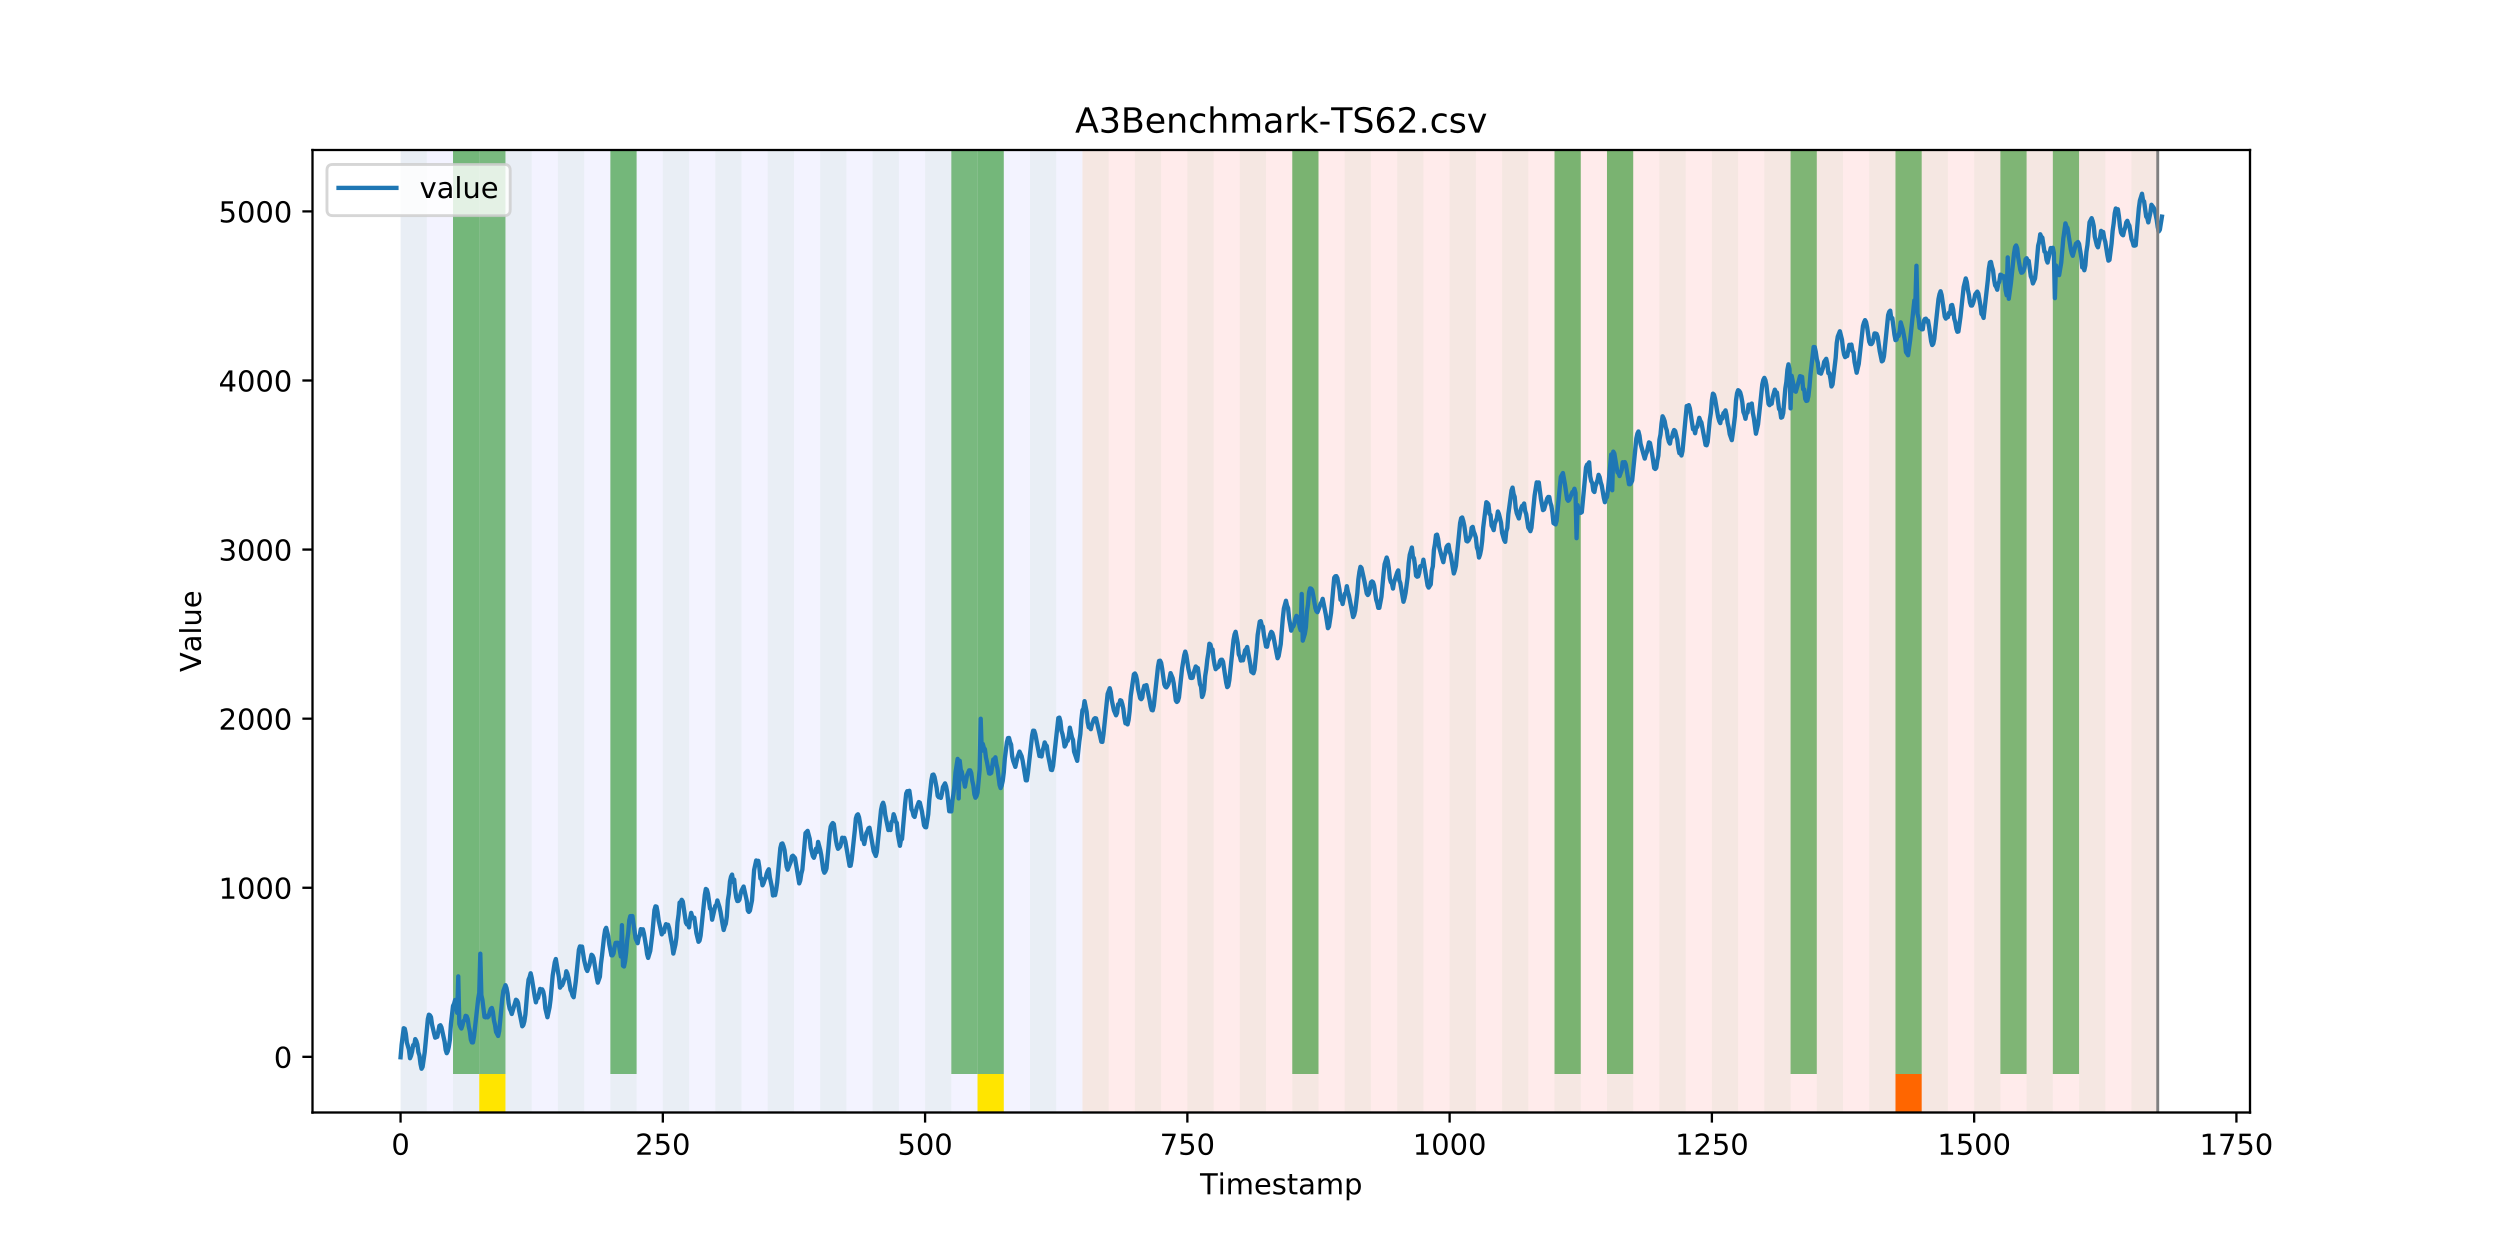 <?xml version="1.0" encoding="utf-8" standalone="no"?>
<!DOCTYPE svg PUBLIC "-//W3C//DTD SVG 1.1//EN"
  "http://www.w3.org/Graphics/SVG/1.1/DTD/svg11.dtd">
<!-- Created with matplotlib (https://matplotlib.org/) -->
<svg height="432pt" version="1.1" viewBox="0 0 864 432" width="864pt" xmlns="http://www.w3.org/2000/svg" xmlns:xlink="http://www.w3.org/1999/xlink">
 <defs>
  <style type="text/css">
*{stroke-linecap:butt;stroke-linejoin:round;}
  </style>
 </defs>
 <g id="figure_1">
  <g id="patch_1">
   <path d="M 0 432 
L 864 432 
L 864 0 
L 0 0 
z
" style="fill:#ffffff;"/>
  </g>
  <g id="axes_1">
   <g id="patch_2">
    <path d="M 108 384.48 
L 777.6 384.48 
L 777.6 51.84 
L 108 51.84 
z
" style="fill:#ffffff;"/>
   </g>
   <g id="patch_3">
    <path clip-path="url(#p629a6f43f8)" d="M 138.436 384.48 
L 138.436 51.84 
L 374.096 51.84 
L 374.096 384.48 
z
" style="fill:#0000ff;opacity:0.05;"/>
   </g>
   <g id="patch_4">
    <path clip-path="url(#p629a6f43f8)" d="M 374.096 384.48 
L 374.096 51.84 
L 745.713 51.84 
L 745.713 384.48 
z
" style="fill:#ff0000;opacity:0.08;"/>
   </g>
   <g id="patch_5">
    <path clip-path="url(#p629a6f43f8)" d="M 138.436 384.48 
L 138.436 51.84 
L 147.5 51.84 
L 147.5 384.48 
z
" style="fill:#008000;opacity:0.04;"/>
   </g>
   <g id="patch_6">
    <path clip-path="url(#p629a6f43f8)" d="M 156.564 384.48 
L 156.564 51.84 
L 165.628 51.84 
L 165.628 384.48 
z
" style="fill:#008000;opacity:0.04;"/>
   </g>
   <g id="patch_7">
    <path clip-path="url(#p629a6f43f8)" d="M 156.564 371.174 
L 156.564 51.84 
L 165.628 51.84 
L 165.628 371.174 
z
" style="fill:#008000;opacity:0.5;"/>
   </g>
   <g id="patch_8">
    <path clip-path="url(#p629a6f43f8)" d="M 165.628 371.174 
L 165.628 51.84 
L 174.692 51.84 
L 174.692 371.174 
z
" style="fill:#008000;opacity:0.5;"/>
   </g>
   <g id="patch_9">
    <path clip-path="url(#p629a6f43f8)" d="M 165.628 384.48 
L 165.628 371.174 
L 174.692 371.174 
L 174.692 384.48 
z
" style="fill:#ffe500;"/>
   </g>
   <g id="patch_10">
    <path clip-path="url(#p629a6f43f8)" d="M 174.692 384.48 
L 174.692 51.84 
L 183.756 51.84 
L 183.756 384.48 
z
" style="fill:#008000;opacity:0.04;"/>
   </g>
   <g id="patch_11">
    <path clip-path="url(#p629a6f43f8)" d="M 192.819 384.48 
L 192.819 51.84 
L 201.883 51.84 
L 201.883 384.48 
z
" style="fill:#008000;opacity:0.04;"/>
   </g>
   <g id="patch_12">
    <path clip-path="url(#p629a6f43f8)" d="M 210.947 384.48 
L 210.947 51.84 
L 220.011 51.84 
L 220.011 384.48 
z
" style="fill:#008000;opacity:0.04;"/>
   </g>
   <g id="patch_13">
    <path clip-path="url(#p629a6f43f8)" d="M 210.947 371.174 
L 210.947 51.84 
L 220.011 51.84 
L 220.011 371.174 
z
" style="fill:#008000;opacity:0.5;"/>
   </g>
   <g id="patch_14">
    <path clip-path="url(#p629a6f43f8)" d="M 229.075 384.48 
L 229.075 51.84 
L 238.139 51.84 
L 238.139 384.48 
z
" style="fill:#008000;opacity:0.04;"/>
   </g>
   <g id="patch_15">
    <path clip-path="url(#p629a6f43f8)" d="M 247.202 384.48 
L 247.202 51.84 
L 256.266 51.84 
L 256.266 384.48 
z
" style="fill:#008000;opacity:0.04;"/>
   </g>
   <g id="patch_16">
    <path clip-path="url(#p629a6f43f8)" d="M 265.33 384.48 
L 265.33 51.84 
L 274.394 51.84 
L 274.394 384.48 
z
" style="fill:#008000;opacity:0.04;"/>
   </g>
   <g id="patch_17">
    <path clip-path="url(#p629a6f43f8)" d="M 283.458 384.48 
L 283.458 51.84 
L 292.522 51.84 
L 292.522 384.48 
z
" style="fill:#008000;opacity:0.04;"/>
   </g>
   <g id="patch_18">
    <path clip-path="url(#p629a6f43f8)" d="M 301.585 384.48 
L 301.585 51.84 
L 310.649 51.84 
L 310.649 384.48 
z
" style="fill:#008000;opacity:0.04;"/>
   </g>
   <g id="patch_19">
    <path clip-path="url(#p629a6f43f8)" d="M 319.713 384.48 
L 319.713 51.84 
L 328.777 51.84 
L 328.777 384.48 
z
" style="fill:#008000;opacity:0.04;"/>
   </g>
   <g id="patch_20">
    <path clip-path="url(#p629a6f43f8)" d="M 328.777 371.174 
L 328.777 51.84 
L 337.841 51.84 
L 337.841 371.174 
z
" style="fill:#008000;opacity:0.5;"/>
   </g>
   <g id="patch_21">
    <path clip-path="url(#p629a6f43f8)" d="M 337.841 384.48 
L 337.841 51.84 
L 346.905 51.84 
L 346.905 384.48 
z
" style="fill:#008000;opacity:0.04;"/>
   </g>
   <g id="patch_22">
    <path clip-path="url(#p629a6f43f8)" d="M 337.841 371.174 
L 337.841 51.84 
L 346.905 51.84 
L 346.905 371.174 
z
" style="fill:#008000;opacity:0.5;"/>
   </g>
   <g id="patch_23">
    <path clip-path="url(#p629a6f43f8)" d="M 337.841 384.48 
L 337.841 371.174 
L 346.905 371.174 
L 346.905 384.48 
z
" style="fill:#ffe500;"/>
   </g>
   <g id="patch_24">
    <path clip-path="url(#p629a6f43f8)" d="M 355.968 384.48 
L 355.968 51.84 
L 365.032 51.84 
L 365.032 384.48 
z
" style="fill:#008000;opacity:0.04;"/>
   </g>
   <g id="patch_25">
    <path clip-path="url(#p629a6f43f8)" d="M 374.096 384.48 
L 374.096 51.84 
L 383.16 51.84 
L 383.16 384.48 
z
" style="fill:#008000;opacity:0.04;"/>
   </g>
   <g id="patch_26">
    <path clip-path="url(#p629a6f43f8)" d="M 392.224 384.48 
L 392.224 51.84 
L 401.288 51.84 
L 401.288 384.48 
z
" style="fill:#008000;opacity:0.04;"/>
   </g>
   <g id="patch_27">
    <path clip-path="url(#p629a6f43f8)" d="M 410.351 384.48 
L 410.351 51.84 
L 419.415 51.84 
L 419.415 384.48 
z
" style="fill:#008000;opacity:0.04;"/>
   </g>
   <g id="patch_28">
    <path clip-path="url(#p629a6f43f8)" d="M 655.075 384.48 
L 655.075 371.174 
L 664.139 371.174 
L 664.139 384.48 
z
" style="fill:#ff6600;"/>
   </g>
   <g id="patch_29">
    <path clip-path="url(#p629a6f43f8)" d="M 428.479 384.48 
L 428.479 51.84 
L 437.543 51.84 
L 437.543 384.48 
z
" style="fill:#008000;opacity:0.04;"/>
   </g>
   <g id="patch_30">
    <path clip-path="url(#p629a6f43f8)" d="M 446.607 384.48 
L 446.607 51.84 
L 455.671 51.84 
L 455.671 384.48 
z
" style="fill:#008000;opacity:0.04;"/>
   </g>
   <g id="patch_31">
    <path clip-path="url(#p629a6f43f8)" d="M 446.607 371.174 
L 446.607 51.84 
L 455.671 51.84 
L 455.671 371.174 
z
" style="fill:#008000;opacity:0.5;"/>
   </g>
   <g id="patch_32">
    <path clip-path="url(#p629a6f43f8)" d="M 464.734 384.48 
L 464.734 51.84 
L 473.798 51.84 
L 473.798 384.48 
z
" style="fill:#008000;opacity:0.04;"/>
   </g>
   <g id="patch_33">
    <path clip-path="url(#p629a6f43f8)" d="M 482.862 384.48 
L 482.862 51.84 
L 491.926 51.84 
L 491.926 384.48 
z
" style="fill:#008000;opacity:0.04;"/>
   </g>
   <g id="patch_34">
    <path clip-path="url(#p629a6f43f8)" d="M 500.99 384.48 
L 500.99 51.84 
L 510.054 51.84 
L 510.054 384.48 
z
" style="fill:#008000;opacity:0.04;"/>
   </g>
   <g id="patch_35">
    <path clip-path="url(#p629a6f43f8)" d="M 519.118 384.48 
L 519.118 51.84 
L 528.181 51.84 
L 528.181 384.48 
z
" style="fill:#008000;opacity:0.04;"/>
   </g>
   <g id="patch_36">
    <path clip-path="url(#p629a6f43f8)" d="M 537.245 384.48 
L 537.245 51.84 
L 546.309 51.84 
L 546.309 384.48 
z
" style="fill:#008000;opacity:0.04;"/>
   </g>
   <g id="patch_37">
    <path clip-path="url(#p629a6f43f8)" d="M 537.245 371.174 
L 537.245 51.84 
L 546.309 51.84 
L 546.309 371.174 
z
" style="fill:#008000;opacity:0.5;"/>
   </g>
   <g id="patch_38">
    <path clip-path="url(#p629a6f43f8)" d="M 555.373 384.48 
L 555.373 51.84 
L 564.437 51.84 
L 564.437 384.48 
z
" style="fill:#008000;opacity:0.04;"/>
   </g>
   <g id="patch_39">
    <path clip-path="url(#p629a6f43f8)" d="M 555.373 371.174 
L 555.373 51.84 
L 564.437 51.84 
L 564.437 371.174 
z
" style="fill:#008000;opacity:0.5;"/>
   </g>
   <g id="patch_40">
    <path clip-path="url(#p629a6f43f8)" d="M 573.501 384.48 
L 573.501 51.84 
L 582.564 51.84 
L 582.564 384.48 
z
" style="fill:#008000;opacity:0.04;"/>
   </g>
   <g id="patch_41">
    <path clip-path="url(#p629a6f43f8)" d="M 591.628 384.48 
L 591.628 51.84 
L 600.692 51.84 
L 600.692 384.48 
z
" style="fill:#008000;opacity:0.04;"/>
   </g>
   <g id="patch_42">
    <path clip-path="url(#p629a6f43f8)" d="M 609.756 384.48 
L 609.756 51.84 
L 618.82 51.84 
L 618.82 384.48 
z
" style="fill:#008000;opacity:0.04;"/>
   </g>
   <g id="patch_43">
    <path clip-path="url(#p629a6f43f8)" d="M 618.82 371.174 
L 618.82 51.84 
L 627.884 51.84 
L 627.884 371.174 
z
" style="fill:#008000;opacity:0.5;"/>
   </g>
   <g id="patch_44">
    <path clip-path="url(#p629a6f43f8)" d="M 627.884 384.48 
L 627.884 51.84 
L 636.947 51.84 
L 636.947 384.48 
z
" style="fill:#008000;opacity:0.04;"/>
   </g>
   <g id="patch_45">
    <path clip-path="url(#p629a6f43f8)" d="M 646.011 384.48 
L 646.011 51.84 
L 655.075 51.84 
L 655.075 384.48 
z
" style="fill:#008000;opacity:0.04;"/>
   </g>
   <g id="patch_46">
    <path clip-path="url(#p629a6f43f8)" d="M 655.075 371.174 
L 655.075 51.84 
L 664.139 51.84 
L 664.139 371.174 
z
" style="fill:#008000;opacity:0.5;"/>
   </g>
   <g id="patch_47">
    <path clip-path="url(#p629a6f43f8)" d="M 664.139 384.48 
L 664.139 51.84 
L 673.203 51.84 
L 673.203 384.48 
z
" style="fill:#008000;opacity:0.04;"/>
   </g>
   <g id="patch_48">
    <path clip-path="url(#p629a6f43f8)" d="M 682.267 384.48 
L 682.267 51.84 
L 691.33 51.84 
L 691.33 384.48 
z
" style="fill:#008000;opacity:0.04;"/>
   </g>
   <g id="patch_49">
    <path clip-path="url(#p629a6f43f8)" d="M 691.33 371.174 
L 691.33 51.84 
L 700.394 51.84 
L 700.394 371.174 
z
" style="fill:#008000;opacity:0.5;"/>
   </g>
   <g id="patch_50">
    <path clip-path="url(#p629a6f43f8)" d="M 700.394 384.48 
L 700.394 51.84 
L 709.458 51.84 
L 709.458 384.48 
z
" style="fill:#008000;opacity:0.04;"/>
   </g>
   <g id="patch_51">
    <path clip-path="url(#p629a6f43f8)" d="M 709.458 371.174 
L 709.458 51.84 
L 718.522 51.84 
L 718.522 371.174 
z
" style="fill:#008000;opacity:0.5;"/>
   </g>
   <g id="patch_52">
    <path clip-path="url(#p629a6f43f8)" d="M 718.522 384.48 
L 718.522 51.84 
L 727.586 51.84 
L 727.586 384.48 
z
" style="fill:#008000;opacity:0.04;"/>
   </g>
   <g id="patch_53">
    <path clip-path="url(#p629a6f43f8)" d="M 736.65 384.48 
L 736.65 51.84 
L 745.713 51.84 
L 745.713 384.48 
z
" style="fill:#008000;opacity:0.04;"/>
   </g>
   <g id="matplotlib.axis_1">
    <g id="xtick_1">
     <g id="line2d_1">
      <defs>
       <path d="M 0 0 
L 0 3.5 
" id="m4ee269b6b0" style="stroke:#000000;stroke-width:0.8;"/>
      </defs>
      <g>
       <use style="stroke:#000000;stroke-width:0.8;" x="138.436" xlink:href="#m4ee269b6b0" y="384.48"/>
      </g>
     </g>
     <g id="text_1">
      <!-- 0 -->
      <defs>
       <path d="M 31.781 66.406 
Q 24.172 66.406 20.328 58.906 
Q 16.5 51.422 16.5 36.375 
Q 16.5 21.391 20.328 13.891 
Q 24.172 6.391 31.781 6.391 
Q 39.453 6.391 43.281 13.891 
Q 47.125 21.391 47.125 36.375 
Q 47.125 51.422 43.281 58.906 
Q 39.453 66.406 31.781 66.406 
z
M 31.781 74.219 
Q 44.047 74.219 50.516 64.516 
Q 56.984 54.828 56.984 36.375 
Q 56.984 17.969 50.516 8.266 
Q 44.047 -1.422 31.781 -1.422 
Q 19.531 -1.422 13.062 8.266 
Q 6.594 17.969 6.594 36.375 
Q 6.594 54.828 13.062 64.516 
Q 19.531 74.219 31.781 74.219 
z
" id="DejaVuSans-48"/>
      </defs>
      <g transform="translate(135.255 399.078)scale(0.1 -0.1)">
       <use xlink:href="#DejaVuSans-48"/>
      </g>
     </g>
    </g>
    <g id="xtick_2">
     <g id="line2d_2">
      <g>
       <use style="stroke:#000000;stroke-width:0.8;" x="229.075" xlink:href="#m4ee269b6b0" y="384.48"/>
      </g>
     </g>
     <g id="text_2">
      <!-- 250 -->
      <defs>
       <path d="M 19.188 8.297 
L 53.609 8.297 
L 53.609 0 
L 7.328 0 
L 7.328 8.297 
Q 12.938 14.109 22.625 23.891 
Q 32.328 33.688 34.812 36.531 
Q 39.547 41.844 41.422 45.531 
Q 43.312 49.219 43.312 52.781 
Q 43.312 58.594 39.234 62.25 
Q 35.156 65.922 28.609 65.922 
Q 23.969 65.922 18.812 64.312 
Q 13.672 62.703 7.812 59.422 
L 7.812 69.391 
Q 13.766 71.781 18.938 73 
Q 24.125 74.219 28.422 74.219 
Q 39.75 74.219 46.484 68.547 
Q 53.219 62.891 53.219 53.422 
Q 53.219 48.922 51.531 44.891 
Q 49.859 40.875 45.406 35.406 
Q 44.188 33.984 37.641 27.219 
Q 31.109 20.453 19.188 8.297 
z
" id="DejaVuSans-50"/>
       <path d="M 10.797 72.906 
L 49.516 72.906 
L 49.516 64.594 
L 19.828 64.594 
L 19.828 46.734 
Q 21.969 47.469 24.109 47.828 
Q 26.266 48.188 28.422 48.188 
Q 40.625 48.188 47.75 41.5 
Q 54.891 34.812 54.891 23.391 
Q 54.891 11.625 47.562 5.094 
Q 40.234 -1.422 26.906 -1.422 
Q 22.312 -1.422 17.547 -0.641 
Q 12.797 0.141 7.719 1.703 
L 7.719 11.625 
Q 12.109 9.234 16.797 8.062 
Q 21.484 6.891 26.703 6.891 
Q 35.156 6.891 40.078 11.328 
Q 45.016 15.766 45.016 23.391 
Q 45.016 31 40.078 35.438 
Q 35.156 39.891 26.703 39.891 
Q 22.75 39.891 18.812 39.016 
Q 14.891 38.141 10.797 36.281 
z
" id="DejaVuSans-53"/>
      </defs>
      <g transform="translate(219.531 399.078)scale(0.1 -0.1)">
       <use xlink:href="#DejaVuSans-50"/>
       <use x="63.623" xlink:href="#DejaVuSans-53"/>
       <use x="127.246" xlink:href="#DejaVuSans-48"/>
      </g>
     </g>
    </g>
    <g id="xtick_3">
     <g id="line2d_3">
      <g>
       <use style="stroke:#000000;stroke-width:0.8;" x="319.713" xlink:href="#m4ee269b6b0" y="384.48"/>
      </g>
     </g>
     <g id="text_3">
      <!-- 500 -->
      <g transform="translate(310.169 399.078)scale(0.1 -0.1)">
       <use xlink:href="#DejaVuSans-53"/>
       <use x="63.623" xlink:href="#DejaVuSans-48"/>
       <use x="127.246" xlink:href="#DejaVuSans-48"/>
      </g>
     </g>
    </g>
    <g id="xtick_4">
     <g id="line2d_4">
      <g>
       <use style="stroke:#000000;stroke-width:0.8;" x="410.351" xlink:href="#m4ee269b6b0" y="384.48"/>
      </g>
     </g>
     <g id="text_4">
      <!-- 750 -->
      <defs>
       <path d="M 8.203 72.906 
L 55.078 72.906 
L 55.078 68.703 
L 28.609 0 
L 18.312 0 
L 43.219 64.594 
L 8.203 64.594 
z
" id="DejaVuSans-55"/>
      </defs>
      <g transform="translate(400.808 399.078)scale(0.1 -0.1)">
       <use xlink:href="#DejaVuSans-55"/>
       <use x="63.623" xlink:href="#DejaVuSans-53"/>
       <use x="127.246" xlink:href="#DejaVuSans-48"/>
      </g>
     </g>
    </g>
    <g id="xtick_5">
     <g id="line2d_5">
      <g>
       <use style="stroke:#000000;stroke-width:0.8;" x="500.99" xlink:href="#m4ee269b6b0" y="384.48"/>
      </g>
     </g>
     <g id="text_5">
      <!-- 1000 -->
      <defs>
       <path d="M 12.406 8.297 
L 28.516 8.297 
L 28.516 63.922 
L 10.984 60.406 
L 10.984 69.391 
L 28.422 72.906 
L 38.281 72.906 
L 38.281 8.297 
L 54.391 8.297 
L 54.391 0 
L 12.406 0 
z
" id="DejaVuSans-49"/>
      </defs>
      <g transform="translate(488.265 399.078)scale(0.1 -0.1)">
       <use xlink:href="#DejaVuSans-49"/>
       <use x="63.623" xlink:href="#DejaVuSans-48"/>
       <use x="127.246" xlink:href="#DejaVuSans-48"/>
       <use x="190.869" xlink:href="#DejaVuSans-48"/>
      </g>
     </g>
    </g>
    <g id="xtick_6">
     <g id="line2d_6">
      <g>
       <use style="stroke:#000000;stroke-width:0.8;" x="591.628" xlink:href="#m4ee269b6b0" y="384.48"/>
      </g>
     </g>
     <g id="text_6">
      <!-- 1250 -->
      <g transform="translate(578.903 399.078)scale(0.1 -0.1)">
       <use xlink:href="#DejaVuSans-49"/>
       <use x="63.623" xlink:href="#DejaVuSans-50"/>
       <use x="127.246" xlink:href="#DejaVuSans-53"/>
       <use x="190.869" xlink:href="#DejaVuSans-48"/>
      </g>
     </g>
    </g>
    <g id="xtick_7">
     <g id="line2d_7">
      <g>
       <use style="stroke:#000000;stroke-width:0.8;" x="682.267" xlink:href="#m4ee269b6b0" y="384.48"/>
      </g>
     </g>
     <g id="text_7">
      <!-- 1500 -->
      <g transform="translate(669.542 399.078)scale(0.1 -0.1)">
       <use xlink:href="#DejaVuSans-49"/>
       <use x="63.623" xlink:href="#DejaVuSans-53"/>
       <use x="127.246" xlink:href="#DejaVuSans-48"/>
       <use x="190.869" xlink:href="#DejaVuSans-48"/>
      </g>
     </g>
    </g>
    <g id="xtick_8">
     <g id="line2d_8">
      <g>
       <use style="stroke:#000000;stroke-width:0.8;" x="772.905" xlink:href="#m4ee269b6b0" y="384.48"/>
      </g>
     </g>
     <g id="text_8">
      <!-- 1750 -->
      <g transform="translate(760.18 399.078)scale(0.1 -0.1)">
       <use xlink:href="#DejaVuSans-49"/>
       <use x="63.623" xlink:href="#DejaVuSans-55"/>
       <use x="127.246" xlink:href="#DejaVuSans-53"/>
       <use x="190.869" xlink:href="#DejaVuSans-48"/>
      </g>
     </g>
    </g>
    <g id="text_9">
     <!-- Timestamp -->
     <defs>
      <path d="M -0.297 72.906 
L 61.375 72.906 
L 61.375 64.594 
L 35.5 64.594 
L 35.5 0 
L 25.594 0 
L 25.594 64.594 
L -0.297 64.594 
z
" id="DejaVuSans-84"/>
      <path d="M 9.422 54.688 
L 18.406 54.688 
L 18.406 0 
L 9.422 0 
z
M 9.422 75.984 
L 18.406 75.984 
L 18.406 64.594 
L 9.422 64.594 
z
" id="DejaVuSans-105"/>
      <path d="M 52 44.188 
Q 55.375 50.25 60.062 53.125 
Q 64.75 56 71.094 56 
Q 79.641 56 84.281 50.016 
Q 88.922 44.047 88.922 33.016 
L 88.922 0 
L 79.891 0 
L 79.891 32.719 
Q 79.891 40.578 77.094 44.375 
Q 74.312 48.188 68.609 48.188 
Q 61.625 48.188 57.562 43.547 
Q 53.516 38.922 53.516 30.906 
L 53.516 0 
L 44.484 0 
L 44.484 32.719 
Q 44.484 40.625 41.703 44.406 
Q 38.922 48.188 33.109 48.188 
Q 26.219 48.188 22.156 43.531 
Q 18.109 38.875 18.109 30.906 
L 18.109 0 
L 9.078 0 
L 9.078 54.688 
L 18.109 54.688 
L 18.109 46.188 
Q 21.188 51.219 25.484 53.609 
Q 29.781 56 35.688 56 
Q 41.656 56 45.828 52.969 
Q 50 49.953 52 44.188 
z
" id="DejaVuSans-109"/>
      <path d="M 56.203 29.594 
L 56.203 25.203 
L 14.891 25.203 
Q 15.484 15.922 20.484 11.062 
Q 25.484 6.203 34.422 6.203 
Q 39.594 6.203 44.453 7.469 
Q 49.312 8.734 54.109 11.281 
L 54.109 2.781 
Q 49.266 0.734 44.188 -0.344 
Q 39.109 -1.422 33.891 -1.422 
Q 20.797 -1.422 13.156 6.188 
Q 5.516 13.812 5.516 26.812 
Q 5.516 40.234 12.766 48.109 
Q 20.016 56 32.328 56 
Q 43.359 56 49.781 48.891 
Q 56.203 41.797 56.203 29.594 
z
M 47.219 32.234 
Q 47.125 39.594 43.094 43.984 
Q 39.062 48.391 32.422 48.391 
Q 24.906 48.391 20.391 44.141 
Q 15.875 39.891 15.188 32.172 
z
" id="DejaVuSans-101"/>
      <path d="M 44.281 53.078 
L 44.281 44.578 
Q 40.484 46.531 36.375 47.5 
Q 32.281 48.484 27.875 48.484 
Q 21.188 48.484 17.844 46.438 
Q 14.5 44.391 14.5 40.281 
Q 14.5 37.156 16.891 35.375 
Q 19.281 33.594 26.516 31.984 
L 29.594 31.297 
Q 39.156 29.25 43.188 25.516 
Q 47.219 21.781 47.219 15.094 
Q 47.219 7.469 41.188 3.016 
Q 35.156 -1.422 24.609 -1.422 
Q 20.219 -1.422 15.453 -0.562 
Q 10.688 0.297 5.422 2 
L 5.422 11.281 
Q 10.406 8.688 15.234 7.391 
Q 20.062 6.109 24.812 6.109 
Q 31.156 6.109 34.562 8.281 
Q 37.984 10.453 37.984 14.406 
Q 37.984 18.062 35.516 20.016 
Q 33.062 21.969 24.703 23.781 
L 21.578 24.516 
Q 13.234 26.266 9.516 29.906 
Q 5.812 33.547 5.812 39.891 
Q 5.812 47.609 11.281 51.797 
Q 16.75 56 26.812 56 
Q 31.781 56 36.172 55.266 
Q 40.578 54.547 44.281 53.078 
z
" id="DejaVuSans-115"/>
      <path d="M 18.312 70.219 
L 18.312 54.688 
L 36.812 54.688 
L 36.812 47.703 
L 18.312 47.703 
L 18.312 18.016 
Q 18.312 11.328 20.141 9.422 
Q 21.969 7.516 27.594 7.516 
L 36.812 7.516 
L 36.812 0 
L 27.594 0 
Q 17.188 0 13.234 3.875 
Q 9.281 7.766 9.281 18.016 
L 9.281 47.703 
L 2.688 47.703 
L 2.688 54.688 
L 9.281 54.688 
L 9.281 70.219 
z
" id="DejaVuSans-116"/>
      <path d="M 34.281 27.484 
Q 23.391 27.484 19.188 25 
Q 14.984 22.516 14.984 16.5 
Q 14.984 11.719 18.141 8.906 
Q 21.297 6.109 26.703 6.109 
Q 34.188 6.109 38.703 11.406 
Q 43.219 16.703 43.219 25.484 
L 43.219 27.484 
z
M 52.203 31.203 
L 52.203 0 
L 43.219 0 
L 43.219 8.297 
Q 40.141 3.328 35.547 0.953 
Q 30.953 -1.422 24.312 -1.422 
Q 15.922 -1.422 10.953 3.297 
Q 6 8.016 6 15.922 
Q 6 25.141 12.172 29.828 
Q 18.359 34.516 30.609 34.516 
L 43.219 34.516 
L 43.219 35.406 
Q 43.219 41.609 39.141 45 
Q 35.062 48.391 27.688 48.391 
Q 23 48.391 18.547 47.266 
Q 14.109 46.141 10.016 43.891 
L 10.016 52.203 
Q 14.938 54.109 19.578 55.047 
Q 24.219 56 28.609 56 
Q 40.484 56 46.344 49.844 
Q 52.203 43.703 52.203 31.203 
z
" id="DejaVuSans-97"/>
      <path d="M 18.109 8.203 
L 18.109 -20.797 
L 9.078 -20.797 
L 9.078 54.688 
L 18.109 54.688 
L 18.109 46.391 
Q 20.953 51.266 25.266 53.625 
Q 29.594 56 35.594 56 
Q 45.562 56 51.781 48.094 
Q 58.016 40.188 58.016 27.297 
Q 58.016 14.406 51.781 6.484 
Q 45.562 -1.422 35.594 -1.422 
Q 29.594 -1.422 25.266 0.953 
Q 20.953 3.328 18.109 8.203 
z
M 48.688 27.297 
Q 48.688 37.203 44.609 42.844 
Q 40.531 48.484 33.406 48.484 
Q 26.266 48.484 22.188 42.844 
Q 18.109 37.203 18.109 27.297 
Q 18.109 17.391 22.188 11.75 
Q 26.266 6.109 33.406 6.109 
Q 40.531 6.109 44.609 11.75 
Q 48.688 17.391 48.688 27.297 
z
" id="DejaVuSans-112"/>
     </defs>
     <g transform="translate(414.739 412.757)scale(0.1 -0.1)">
      <use xlink:href="#DejaVuSans-84"/>
      <use x="61.037" xlink:href="#DejaVuSans-105"/>
      <use x="88.82" xlink:href="#DejaVuSans-109"/>
      <use x="186.232" xlink:href="#DejaVuSans-101"/>
      <use x="247.756" xlink:href="#DejaVuSans-115"/>
      <use x="299.855" xlink:href="#DejaVuSans-116"/>
      <use x="339.064" xlink:href="#DejaVuSans-97"/>
      <use x="400.344" xlink:href="#DejaVuSans-109"/>
      <use x="497.756" xlink:href="#DejaVuSans-112"/>
     </g>
    </g>
   </g>
   <g id="matplotlib.axis_2">
    <g id="ytick_1">
     <g id="line2d_9">
      <defs>
       <path d="M 0 0 
L -3.5 0 
" id="m7d0c812f92" style="stroke:#000000;stroke-width:0.8;"/>
      </defs>
      <g>
       <use style="stroke:#000000;stroke-width:0.8;" x="108" xlink:href="#m7d0c812f92" y="365.242"/>
      </g>
     </g>
     <g id="text_10">
      <!-- 0 -->
      <g transform="translate(94.638 369.042)scale(0.1 -0.1)">
       <use xlink:href="#DejaVuSans-48"/>
      </g>
     </g>
    </g>
    <g id="ytick_2">
     <g id="line2d_10">
      <g>
       <use style="stroke:#000000;stroke-width:0.8;" x="108" xlink:href="#m7d0c812f92" y="306.806"/>
      </g>
     </g>
     <g id="text_11">
      <!-- 1000 -->
      <g transform="translate(75.55 310.605)scale(0.1 -0.1)">
       <use xlink:href="#DejaVuSans-49"/>
       <use x="63.623" xlink:href="#DejaVuSans-48"/>
       <use x="127.246" xlink:href="#DejaVuSans-48"/>
       <use x="190.869" xlink:href="#DejaVuSans-48"/>
      </g>
     </g>
    </g>
    <g id="ytick_3">
     <g id="line2d_11">
      <g>
       <use style="stroke:#000000;stroke-width:0.8;" x="108" xlink:href="#m7d0c812f92" y="248.369"/>
      </g>
     </g>
     <g id="text_12">
      <!-- 2000 -->
      <g transform="translate(75.55 252.168)scale(0.1 -0.1)">
       <use xlink:href="#DejaVuSans-50"/>
       <use x="63.623" xlink:href="#DejaVuSans-48"/>
       <use x="127.246" xlink:href="#DejaVuSans-48"/>
       <use x="190.869" xlink:href="#DejaVuSans-48"/>
      </g>
     </g>
    </g>
    <g id="ytick_4">
     <g id="line2d_12">
      <g>
       <use style="stroke:#000000;stroke-width:0.8;" x="108" xlink:href="#m7d0c812f92" y="189.932"/>
      </g>
     </g>
     <g id="text_13">
      <!-- 3000 -->
      <defs>
       <path d="M 40.578 39.312 
Q 47.656 37.797 51.625 33 
Q 55.609 28.219 55.609 21.188 
Q 55.609 10.406 48.188 4.484 
Q 40.766 -1.422 27.094 -1.422 
Q 22.516 -1.422 17.656 -0.516 
Q 12.797 0.391 7.625 2.203 
L 7.625 11.719 
Q 11.719 9.328 16.594 8.109 
Q 21.484 6.891 26.812 6.891 
Q 36.078 6.891 40.938 10.547 
Q 45.797 14.203 45.797 21.188 
Q 45.797 27.641 41.281 31.266 
Q 36.766 34.906 28.719 34.906 
L 20.219 34.906 
L 20.219 43.016 
L 29.109 43.016 
Q 36.375 43.016 40.234 45.922 
Q 44.094 48.828 44.094 54.297 
Q 44.094 59.906 40.109 62.906 
Q 36.141 65.922 28.719 65.922 
Q 24.656 65.922 20.016 65.031 
Q 15.375 64.156 9.812 62.312 
L 9.812 71.094 
Q 15.438 72.656 20.344 73.438 
Q 25.25 74.219 29.594 74.219 
Q 40.828 74.219 47.359 69.109 
Q 53.906 64.016 53.906 55.328 
Q 53.906 49.266 50.438 45.094 
Q 46.969 40.922 40.578 39.312 
z
" id="DejaVuSans-51"/>
      </defs>
      <g transform="translate(75.55 193.731)scale(0.1 -0.1)">
       <use xlink:href="#DejaVuSans-51"/>
       <use x="63.623" xlink:href="#DejaVuSans-48"/>
       <use x="127.246" xlink:href="#DejaVuSans-48"/>
       <use x="190.869" xlink:href="#DejaVuSans-48"/>
      </g>
     </g>
    </g>
    <g id="ytick_5">
     <g id="line2d_13">
      <g>
       <use style="stroke:#000000;stroke-width:0.8;" x="108" xlink:href="#m7d0c812f92" y="131.495"/>
      </g>
     </g>
     <g id="text_14">
      <!-- 4000 -->
      <defs>
       <path d="M 37.797 64.312 
L 12.891 25.391 
L 37.797 25.391 
z
M 35.203 72.906 
L 47.609 72.906 
L 47.609 25.391 
L 58.016 25.391 
L 58.016 17.188 
L 47.609 17.188 
L 47.609 0 
L 37.797 0 
L 37.797 17.188 
L 4.891 17.188 
L 4.891 26.703 
z
" id="DejaVuSans-52"/>
      </defs>
      <g transform="translate(75.55 135.295)scale(0.1 -0.1)">
       <use xlink:href="#DejaVuSans-52"/>
       <use x="63.623" xlink:href="#DejaVuSans-48"/>
       <use x="127.246" xlink:href="#DejaVuSans-48"/>
       <use x="190.869" xlink:href="#DejaVuSans-48"/>
      </g>
     </g>
    </g>
    <g id="ytick_6">
     <g id="line2d_14">
      <g>
       <use style="stroke:#000000;stroke-width:0.8;" x="108" xlink:href="#m7d0c812f92" y="73.059"/>
      </g>
     </g>
     <g id="text_15">
      <!-- 5000 -->
      <g transform="translate(75.55 76.858)scale(0.1 -0.1)">
       <use xlink:href="#DejaVuSans-53"/>
       <use x="63.623" xlink:href="#DejaVuSans-48"/>
       <use x="127.246" xlink:href="#DejaVuSans-48"/>
       <use x="190.869" xlink:href="#DejaVuSans-48"/>
      </g>
     </g>
    </g>
    <g id="text_16">
     <!-- Value -->
     <defs>
      <path d="M 28.609 0 
L 0.781 72.906 
L 11.078 72.906 
L 34.188 11.531 
L 57.328 72.906 
L 67.578 72.906 
L 39.797 0 
z
" id="DejaVuSans-86"/>
      <path d="M 9.422 75.984 
L 18.406 75.984 
L 18.406 0 
L 9.422 0 
z
" id="DejaVuSans-108"/>
      <path d="M 8.5 21.578 
L 8.5 54.688 
L 17.484 54.688 
L 17.484 21.922 
Q 17.484 14.156 20.5 10.266 
Q 23.531 6.391 29.594 6.391 
Q 36.859 6.391 41.078 11.031 
Q 45.312 15.672 45.312 23.688 
L 45.312 54.688 
L 54.297 54.688 
L 54.297 0 
L 45.312 0 
L 45.312 8.406 
Q 42.047 3.422 37.719 1 
Q 33.406 -1.422 27.688 -1.422 
Q 18.266 -1.422 13.375 4.438 
Q 8.5 10.297 8.5 21.578 
z
M 31.109 56 
z
" id="DejaVuSans-117"/>
     </defs>
     <g transform="translate(69.47 232.273)rotate(-90)scale(0.1 -0.1)">
      <use xlink:href="#DejaVuSans-86"/>
      <use x="68.299" xlink:href="#DejaVuSans-97"/>
      <use x="129.578" xlink:href="#DejaVuSans-108"/>
      <use x="157.361" xlink:href="#DejaVuSans-117"/>
      <use x="220.74" xlink:href="#DejaVuSans-101"/>
     </g>
    </g>
   </g>
   <g id="line2d_15">
    <path clip-path="url(#p629a6f43f8)" d="M 138.436 365.394 
L 138.799 361.081 
L 139.524 355.354 
L 139.887 355.537 
L 140.249 357.243 
L 140.612 360.314 
L 141.337 362.737 
L 141.699 365.723 
L 142.062 364.877 
L 142.424 363.421 
L 142.787 361.182 
L 143.15 361.232 
L 143.512 359.117 
L 143.875 359.748 
L 144.237 360.958 
L 144.6 363.691 
L 144.962 364.779 
L 145.325 367.716 
L 145.687 369.36 
L 146.05 368.701 
L 146.775 363.665 
L 147.863 352.158 
L 148.225 350.675 
L 148.588 350.89 
L 148.95 351.519 
L 149.313 354.11 
L 150.038 357.233 
L 150.401 358.622 
L 151.126 358.313 
L 151.851 354.537 
L 152.213 354.32 
L 152.576 355.087 
L 153.664 360.059 
L 154.026 362.859 
L 154.389 363.982 
L 154.751 363.281 
L 155.114 361.709 
L 155.476 359.363 
L 155.839 353.938 
L 156.564 347.649 
L 156.927 346.919 
L 157.289 345.577 
L 158.014 350.042 
L 158.377 337.433 
L 158.739 353.833 
L 159.102 354.838 
L 159.464 355.455 
L 159.827 354.345 
L 160.19 352.855 
L 160.552 352.628 
L 160.915 351.07 
L 161.277 351.227 
L 161.64 352.17 
L 162.002 354.723 
L 162.365 356.393 
L 162.727 359.3 
L 163.09 360.25 
L 163.453 360.263 
L 163.815 358.223 
L 165.265 345.162 
L 165.628 343.121 
L 165.99 329.599 
L 166.353 343.929 
L 166.716 345.49 
L 167.441 351.451 
L 167.803 351.599 
L 168.166 351.091 
L 168.528 351.597 
L 168.891 351.214 
L 169.253 349.663 
L 169.616 348.659 
L 169.979 348.357 
L 170.341 349.67 
L 170.704 352.636 
L 171.066 354.155 
L 171.429 356.605 
L 172.154 358.031 
L 172.516 356.379 
L 173.604 345.057 
L 173.967 342.448 
L 174.692 340.486 
L 175.054 341.48 
L 175.417 343.353 
L 175.779 346.787 
L 176.142 348.586 
L 176.504 349.326 
L 176.867 350.435 
L 178.317 345.506 
L 178.68 345.768 
L 179.042 346.617 
L 179.405 349.226 
L 180.493 354.685 
L 180.855 354.288 
L 181.218 352.987 
L 181.58 350.576 
L 182.305 341.809 
L 182.668 338.549 
L 183.03 337.711 
L 183.393 336.363 
L 183.756 337.902 
L 184.843 344.597 
L 185.206 346.41 
L 185.568 344.94 
L 185.931 344.897 
L 186.656 341.761 
L 187.019 342.005 
L 187.381 341.922 
L 187.744 342.707 
L 188.106 344.591 
L 188.469 348.508 
L 189.194 351.563 
L 189.919 348.156 
L 190.282 345.355 
L 191.007 337.147 
L 191.732 332.542 
L 192.094 331.432 
L 192.819 335.778 
L 193.182 337.843 
L 193.544 341.337 
L 193.907 340.739 
L 194.27 340.53 
L 194.632 339.688 
L 194.995 338.415 
L 195.357 338.081 
L 195.72 335.666 
L 196.082 336.444 
L 196.445 337.939 
L 197.17 342.13 
L 197.533 342.804 
L 197.895 344.097 
L 198.258 344.64 
L 198.983 339.195 
L 200.07 328.228 
L 200.433 327.067 
L 200.796 327.163 
L 201.158 327.143 
L 201.883 331.863 
L 202.608 334.857 
L 202.971 335.577 
L 203.696 333.503 
L 204.421 329.967 
L 204.784 330.244 
L 205.146 331.086 
L 206.234 337.861 
L 206.596 339.606 
L 207.322 337.543 
L 207.684 333.121 
L 208.047 330.297 
L 208.772 323.692 
L 209.134 321.369 
L 209.497 320.65 
L 210.222 323.608 
L 210.585 326.465 
L 211.31 330.171 
L 211.672 330.174 
L 212.035 329.503 
L 212.397 327.338 
L 212.76 325.854 
L 213.485 325.821 
L 213.847 326.308 
L 214.573 330.577 
L 214.935 319.732 
L 215.298 333.745 
L 215.66 334.023 
L 216.023 332.3 
L 216.385 329.312 
L 216.748 324.994 
L 217.11 322.39 
L 217.473 318.025 
L 217.836 316.613 
L 218.561 316.588 
L 219.648 324.29 
L 220.373 325.966 
L 220.736 323.975 
L 221.099 323.225 
L 221.461 321.106 
L 221.824 321.611 
L 222.186 321.171 
L 222.549 322.645 
L 223.274 327.015 
L 223.636 329.769 
L 223.999 331.054 
L 224.724 328.632 
L 225.449 322.724 
L 226.174 314.512 
L 226.537 313.234 
L 226.899 313.347 
L 227.262 315.266 
L 227.625 318.074 
L 228.712 322.917 
L 229.075 321.536 
L 229.437 322.175 
L 229.8 320.511 
L 230.162 319.395 
L 230.525 319.64 
L 230.887 319.61 
L 231.25 320.74 
L 231.975 325.013 
L 232.338 326.787 
L 232.7 329.556 
L 233.425 326.429 
L 233.788 323.93 
L 234.15 318.734 
L 234.513 316.105 
L 234.876 311.924 
L 235.238 311.768 
L 235.601 310.974 
L 235.963 311.551 
L 237.051 318.869 
L 237.413 319.496 
L 237.776 318.93 
L 238.139 320.503 
L 238.501 317.368 
L 238.864 315.481 
L 239.226 316.762 
L 239.589 317.393 
L 239.951 317.156 
L 240.676 322.502 
L 241.402 325.487 
L 241.764 325.088 
L 242.127 323.367 
L 243.577 309.273 
L 243.939 307.217 
L 244.302 307.501 
L 244.665 308.856 
L 245.39 314.035 
L 245.752 314.26 
L 246.115 317.858 
L 247.202 313.054 
L 247.565 312.82 
L 247.928 311.197 
L 248.653 313.522 
L 249.015 315.142 
L 249.74 319.48 
L 250.103 321.408 
L 250.465 320.11 
L 250.828 319.242 
L 251.19 316.785 
L 251.553 311.136 
L 251.916 308.838 
L 252.278 304.571 
L 252.641 302.98 
L 253.003 302.257 
L 253.366 304.834 
L 253.728 303.973 
L 254.091 307.756 
L 254.453 310.259 
L 254.816 311.4 
L 255.179 311.369 
L 255.541 310.926 
L 255.904 309.079 
L 256.266 307.814 
L 256.991 306.386 
L 258.079 311.259 
L 258.442 314.664 
L 258.804 315.163 
L 259.167 314.736 
L 259.892 311.146 
L 260.617 300.707 
L 261.342 297.371 
L 261.705 297.958 
L 262.067 297.506 
L 262.43 299.728 
L 262.792 303.584 
L 263.155 303.623 
L 263.517 305.976 
L 263.88 305.247 
L 264.242 304.107 
L 264.605 303.455 
L 264.968 301.912 
L 265.33 301.003 
L 265.693 300.42 
L 266.055 303.2 
L 266.78 306.62 
L 267.143 309.485 
L 267.505 308.85 
L 267.868 309.358 
L 268.231 307.586 
L 268.593 305.002 
L 269.681 293.118 
L 270.043 291.655 
L 270.406 291.488 
L 270.768 292.418 
L 271.131 293.787 
L 271.856 299.528 
L 272.219 300.561 
L 273.306 297.776 
L 273.669 295.996 
L 274.031 295.734 
L 274.756 296.552 
L 276.207 305.303 
L 276.569 304.323 
L 276.932 301.962 
L 277.294 300.561 
L 278.382 287.924 
L 279.107 287.145 
L 279.832 289.893 
L 280.195 293.055 
L 280.92 295.882 
L 281.282 296.448 
L 281.645 295.351 
L 282.008 293.303 
L 282.37 294.413 
L 282.733 290.963 
L 283.458 293.695 
L 283.82 295.548 
L 284.545 300.669 
L 284.908 301.61 
L 285.271 301.104 
L 285.633 300.14 
L 286.358 292.557 
L 286.721 288.209 
L 287.083 285.699 
L 287.446 284.907 
L 287.808 284.436 
L 288.171 284.803 
L 288.896 290.374 
L 289.259 292.212 
L 289.621 293.349 
L 290.346 292.595 
L 290.709 291.342 
L 291.071 289.511 
L 291.434 289.734 
L 291.796 289.563 
L 292.159 290.821 
L 293.609 299.227 
L 293.972 299.184 
L 294.334 297.161 
L 295.422 286.958 
L 295.785 282.868 
L 296.147 281.721 
L 296.51 281.424 
L 296.872 282.422 
L 297.235 284.495 
L 297.96 290.131 
L 298.322 290.119 
L 298.685 291.693 
L 299.41 287.936 
L 299.773 287.267 
L 300.135 286.284 
L 300.498 286.057 
L 301.948 294.19 
L 302.673 295.818 
L 303.036 294.412 
L 304.486 279.905 
L 304.848 278.178 
L 305.211 277.422 
L 305.574 278.681 
L 305.936 281.621 
L 307.024 286.871 
L 307.386 286.728 
L 307.749 286.873 
L 308.111 284.055 
L 308.474 283.686 
L 308.836 281.397 
L 309.199 282.383 
L 309.562 283.988 
L 309.924 284.399 
L 310.287 288.305 
L 311.012 292.305 
L 311.374 290.189 
L 311.737 289.986 
L 312.825 277.604 
L 313.187 274.231 
L 313.55 273.429 
L 313.912 273.968 
L 314.275 273.292 
L 314.637 275.817 
L 315 279.648 
L 315.362 280.359 
L 315.725 281.942 
L 316.088 282.33 
L 316.813 279.143 
L 317.538 277.187 
L 317.9 277.392 
L 318.625 280.461 
L 319.351 285.261 
L 319.713 285.838 
L 320.076 285.926 
L 320.801 281.489 
L 321.163 276.487 
L 321.888 269.647 
L 322.251 267.809 
L 322.614 267.684 
L 322.976 268.532 
L 323.701 272.286 
L 324.064 275.056 
L 324.426 275.527 
L 324.789 275.49 
L 325.151 275.755 
L 325.514 274.333 
L 325.877 272.021 
L 326.602 270.732 
L 326.964 271.771 
L 327.327 273.636 
L 328.052 280.361 
L 328.777 280.415 
L 329.139 276.663 
L 329.502 274.51 
L 329.865 271.462 
L 330.227 266.959 
L 330.952 262.277 
L 331.315 275.937 
L 331.677 262.921 
L 332.04 266.053 
L 332.402 266.755 
L 332.765 269.014 
L 333.128 269.953 
L 333.49 271.877 
L 334.215 267.917 
L 334.94 266.228 
L 335.303 266.233 
L 335.665 267.187 
L 336.028 269.859 
L 336.391 271.49 
L 336.753 274.554 
L 337.116 275.697 
L 337.478 275.146 
L 337.841 273.935 
L 338.566 265.966 
L 338.928 248.389 
L 339.291 259.47 
L 339.654 257.102 
L 340.016 258.439 
L 340.379 258.925 
L 340.741 261.75 
L 341.104 263.384 
L 341.829 267.29 
L 342.191 267.366 
L 342.554 267.112 
L 343.279 262.463 
L 343.642 263.151 
L 344.004 261.727 
L 344.367 264.104 
L 344.729 265.654 
L 345.454 271.28 
L 345.817 272.352 
L 346.18 271.438 
L 346.542 269.867 
L 346.905 266.946 
L 347.267 262.154 
L 347.992 256.472 
L 348.355 255.088 
L 348.717 255.029 
L 349.08 256.462 
L 349.442 257.334 
L 349.805 261.4 
L 350.168 262.968 
L 350.893 265.03 
L 351.618 261.795 
L 352.343 259.744 
L 353.068 261.327 
L 353.431 262.92 
L 354.518 269.668 
L 354.881 269.694 
L 355.243 267.243 
L 356.694 254.21 
L 357.056 252.518 
L 357.419 252.552 
L 357.781 253.653 
L 359.231 261.274 
L 359.594 260.882 
L 359.957 261.436 
L 360.319 259.314 
L 360.682 258.239 
L 361.044 256.581 
L 361.407 257.447 
L 361.769 257.81 
L 362.132 260.6 
L 363.22 266.027 
L 363.582 266.14 
L 363.945 264.69 
L 365.757 248.166 
L 366.12 247.996 
L 366.482 249.277 
L 366.845 252.589 
L 367.208 253.751 
L 367.57 255.566 
L 367.933 257.996 
L 368.295 257.385 
L 368.658 256.094 
L 369.02 256.029 
L 369.383 254.286 
L 369.745 251.475 
L 370.471 254.863 
L 370.833 255.715 
L 371.196 259.741 
L 372.283 262.946 
L 373.008 256.272 
L 373.371 253.693 
L 373.734 248.589 
L 374.096 245.427 
L 374.459 244.922 
L 374.821 242.311 
L 375.546 246.007 
L 375.909 249.697 
L 376.271 251.354 
L 376.634 251.43 
L 376.997 252.009 
L 377.359 250.429 
L 378.084 248.497 
L 378.447 248.202 
L 378.809 248.29 
L 380.622 256.338 
L 380.985 256.4 
L 381.347 253.82 
L 382.797 239.804 
L 383.523 237.843 
L 383.885 239.178 
L 384.248 242.096 
L 384.973 245.501 
L 385.698 247.21 
L 386.06 246.398 
L 386.423 243.418 
L 386.785 243.527 
L 387.148 241.997 
L 387.511 242.164 
L 387.873 243.356 
L 388.236 245.013 
L 388.598 248.088 
L 388.961 249.98 
L 389.323 249.977 
L 389.686 250.355 
L 390.048 248.793 
L 390.411 245.688 
L 390.774 240.594 
L 391.861 233.067 
L 392.224 232.75 
L 392.586 233.445 
L 392.949 235.027 
L 393.311 238.054 
L 394.037 241.305 
L 394.399 241.644 
L 394.762 241.117 
L 395.124 238.33 
L 395.487 237.003 
L 395.849 237.016 
L 396.212 236.776 
L 397.3 241.987 
L 397.662 244.12 
L 398.025 245.363 
L 398.387 245.494 
L 398.75 243.901 
L 400.2 230.435 
L 400.563 228.435 
L 400.925 228.331 
L 401.288 229.07 
L 401.65 231.167 
L 402.375 236.489 
L 402.738 237.327 
L 403.1 237.571 
L 403.463 237.051 
L 403.826 236.317 
L 404.551 232.631 
L 405.276 234.379 
L 405.638 236.182 
L 406.363 242.128 
L 406.726 242.599 
L 407.088 242.25 
L 407.451 241.013 
L 408.539 230.966 
L 409.264 226.471 
L 409.626 225.187 
L 409.989 226.442 
L 410.714 231.145 
L 411.439 234.253 
L 411.802 234.332 
L 412.164 234.214 
L 412.527 232.532 
L 413.252 230.327 
L 413.614 230.731 
L 413.977 230.899 
L 414.702 236.424 
L 415.065 237.289 
L 415.427 240.873 
L 415.79 240.142 
L 416.152 238.334 
L 416.515 233.601 
L 416.877 231.321 
L 417.24 227.942 
L 417.603 225.678 
L 417.965 222.48 
L 418.328 222.773 
L 418.69 224.336 
L 419.053 224.475 
L 419.415 227.68 
L 419.778 229.83 
L 420.14 231.268 
L 420.503 230.78 
L 420.866 230.664 
L 421.228 230.226 
L 421.591 228.517 
L 421.953 228.025 
L 422.316 227.991 
L 422.678 228.698 
L 423.766 235.897 
L 424.128 237.472 
L 424.491 237.075 
L 424.854 235.076 
L 426.304 221.173 
L 426.666 219.254 
L 427.029 218.343 
L 427.754 222.239 
L 428.117 226.161 
L 428.479 226.88 
L 428.842 228.303 
L 429.204 228.001 
L 429.567 228.211 
L 430.292 224.729 
L 430.654 224.423 
L 431.017 223.593 
L 432.105 229.538 
L 432.467 232.139 
L 433.192 232.685 
L 433.555 231.466 
L 434.28 224.316 
L 434.643 219.458 
L 435.368 214.836 
L 435.73 214.677 
L 436.093 216.214 
L 436.455 216.542 
L 436.818 219.493 
L 437.543 223.436 
L 437.906 223.506 
L 438.268 221.545 
L 438.631 220.845 
L 438.993 219.205 
L 439.356 218.362 
L 439.718 218.733 
L 440.081 219.911 
L 441.169 225.679 
L 441.531 227.484 
L 441.894 226.756 
L 442.619 222.615 
L 443.344 213.596 
L 443.706 210.297 
L 444.431 207.622 
L 444.794 209.29 
L 445.157 210.159 
L 445.519 213.765 
L 446.244 217.951 
L 446.607 216.859 
L 446.969 216.474 
L 447.332 215.539 
L 447.694 213.782 
L 448.057 212.841 
L 448.42 213.201 
L 448.782 214.317 
L 449.145 216.611 
L 449.507 217.819 
L 449.87 205.272 
L 450.232 221.407 
L 450.957 219.022 
L 451.32 216.761 
L 451.683 211.365 
L 452.045 208.923 
L 452.408 204.67 
L 452.77 203.344 
L 453.133 203.458 
L 453.495 203.955 
L 453.858 205.756 
L 454.583 210.087 
L 454.946 211.214 
L 455.308 211.57 
L 456.033 209.69 
L 456.396 208.609 
L 456.758 208.111 
L 457.121 206.962 
L 458.209 212.47 
L 458.934 217.104 
L 459.296 216.573 
L 460.021 211.826 
L 461.109 199.656 
L 461.472 199.178 
L 461.834 199.103 
L 462.197 199.773 
L 462.922 203.804 
L 463.284 207.282 
L 463.647 207.141 
L 464.009 208.749 
L 464.734 205.195 
L 465.097 204.944 
L 465.46 202.592 
L 465.822 204.504 
L 466.185 205.744 
L 467.635 213.252 
L 467.997 212.553 
L 468.36 211.031 
L 469.085 205.007 
L 469.448 200.244 
L 469.81 197.638 
L 470.173 195.899 
L 470.535 196.287 
L 471.623 201.247 
L 472.348 205.109 
L 472.711 205.639 
L 473.073 205.129 
L 473.436 203.545 
L 473.798 201.267 
L 474.161 200.939 
L 474.523 201.194 
L 474.886 202.344 
L 475.611 207.236 
L 475.974 208.41 
L 476.336 210.078 
L 476.699 210.068 
L 477.424 206.232 
L 478.149 198.364 
L 478.512 194.995 
L 479.237 192.682 
L 479.599 193.764 
L 479.962 196.264 
L 480.324 199.905 
L 480.687 201.198 
L 481.049 201.642 
L 481.412 203.415 
L 481.774 201.264 
L 482.862 197.846 
L 483.225 197.128 
L 483.587 200.546 
L 483.95 201.504 
L 485.037 207.969 
L 485.4 206.713 
L 485.763 204.926 
L 486.488 199.44 
L 486.85 194.602 
L 487.213 191.73 
L 487.938 189.231 
L 488.3 192.385 
L 488.663 192.906 
L 489.026 195.447 
L 489.388 198.944 
L 489.751 199.303 
L 490.113 199.197 
L 490.476 197.973 
L 490.838 195.686 
L 491.563 195.493 
L 491.926 193.432 
L 493.014 200.164 
L 493.376 202.388 
L 493.739 203.081 
L 494.464 201.974 
L 494.826 197.213 
L 495.189 195.738 
L 495.552 190.108 
L 495.914 188.002 
L 496.277 184.95 
L 496.639 184.768 
L 497.002 186.207 
L 497.364 189.004 
L 498.452 193.09 
L 498.815 194.289 
L 499.177 192.2 
L 499.54 191.123 
L 499.902 189.067 
L 500.265 188.497 
L 500.627 188.27 
L 500.99 190.641 
L 501.352 191.646 
L 502.077 196.048 
L 502.44 198.196 
L 502.803 197.111 
L 503.165 195.553 
L 504.615 180.757 
L 504.978 179.09 
L 505.34 178.843 
L 505.703 180.015 
L 506.066 181.703 
L 506.791 186.949 
L 507.153 187.129 
L 507.516 186.758 
L 508.241 185.22 
L 508.603 182.4 
L 508.966 182.089 
L 509.329 183.734 
L 509.691 184.612 
L 510.054 185.8 
L 510.416 189.217 
L 510.779 190.192 
L 511.141 192.689 
L 511.504 191.674 
L 511.866 189.906 
L 512.229 187.022 
L 512.592 182.335 
L 513.679 173.57 
L 514.042 173.827 
L 514.404 174.316 
L 514.767 177.621 
L 515.129 177.97 
L 515.492 181.657 
L 515.855 182.285 
L 516.217 183.219 
L 516.58 181.015 
L 517.305 179.075 
L 517.667 176.771 
L 518.03 177.632 
L 518.755 180.642 
L 519.118 184.113 
L 519.843 186.636 
L 520.205 187.26 
L 520.568 183.681 
L 520.93 182.498 
L 521.293 177.638 
L 522.38 169.474 
L 522.743 168.517 
L 523.106 170.755 
L 523.468 171.707 
L 523.831 175.576 
L 524.193 177.363 
L 524.918 179.183 
L 525.643 175.879 
L 526.006 174.871 
L 526.369 174.747 
L 526.731 174.014 
L 527.094 176.637 
L 527.456 177.688 
L 528.181 182.39 
L 528.544 182.875 
L 528.906 183.57 
L 529.269 182.383 
L 530.357 171.281 
L 531.082 166.699 
L 531.444 167.076 
L 531.807 166.725 
L 532.532 172.329 
L 533.257 176.292 
L 533.62 176.049 
L 534.707 172.28 
L 535.07 171.744 
L 535.432 171.766 
L 535.795 173.715 
L 536.158 174.824 
L 536.52 177.189 
L 536.883 180.779 
L 537.608 181.247 
L 537.97 180 
L 539.058 168.397 
L 539.42 164.823 
L 540.146 163.48 
L 540.871 167.542 
L 541.596 172.511 
L 541.958 173.068 
L 542.321 172.718 
L 543.409 170.057 
L 543.771 169.858 
L 544.134 168.91 
L 544.496 170.352 
L 544.859 186.006 
L 545.221 174.573 
L 545.584 176.755 
L 545.946 177.188 
L 546.309 177.236 
L 546.672 176.996 
L 548.122 161.539 
L 548.484 160.598 
L 548.847 160.416 
L 549.209 159.776 
L 549.572 164.61 
L 549.935 166.304 
L 550.297 166.963 
L 550.66 169.603 
L 551.022 170.033 
L 551.385 168.064 
L 552.11 165.881 
L 552.472 164.092 
L 552.835 164.893 
L 553.198 166.635 
L 553.56 167.789 
L 554.285 172.077 
L 554.648 173.56 
L 555.01 172.233 
L 555.373 171.801 
L 555.735 169.134 
L 556.823 157.057 
L 557.186 169.438 
L 557.548 156.084 
L 557.911 156.706 
L 558.998 163.244 
L 559.361 163.553 
L 559.723 164.526 
L 560.449 162.459 
L 560.811 159.747 
L 561.174 160.293 
L 561.536 159.697 
L 561.899 160.586 
L 562.624 165.093 
L 562.986 167.333 
L 563.349 167.348 
L 563.712 166.856 
L 564.074 166.073 
L 565.524 151.526 
L 565.887 149.848 
L 566.249 149.112 
L 566.612 150.586 
L 566.975 153.334 
L 568.062 157.255 
L 568.425 158.491 
L 568.787 157.132 
L 569.15 156.212 
L 569.875 152.884 
L 570.238 153.103 
L 570.963 156.832 
L 571.688 161.753 
L 572.05 162.081 
L 572.413 161.682 
L 572.775 159.173 
L 573.138 157.453 
L 573.501 151.942 
L 573.863 150.155 
L 574.226 146.36 
L 574.588 143.87 
L 574.951 144.584 
L 575.313 145.574 
L 575.676 147.635 
L 576.038 148.725 
L 576.401 151.271 
L 576.764 152.699 
L 577.126 153.303 
L 577.489 151.262 
L 577.851 151.053 
L 578.214 149.519 
L 578.576 148.615 
L 578.939 148.957 
L 579.664 151.957 
L 580.026 154.83 
L 580.389 156.618 
L 580.752 156.256 
L 581.114 157.417 
L 581.477 155.85 
L 582.927 140.319 
L 583.289 140.476 
L 583.652 140.009 
L 584.015 141.152 
L 584.74 145.941 
L 585.102 148.333 
L 585.465 148.196 
L 585.827 149.722 
L 586.19 147.731 
L 586.552 147.566 
L 587.278 144.394 
L 587.64 145.409 
L 588.003 146.006 
L 589.453 153.768 
L 589.815 153.89 
L 590.178 152.719 
L 590.903 145.063 
L 591.266 142.748 
L 591.628 138.344 
L 591.991 136.048 
L 592.353 136.382 
L 592.716 137.809 
L 593.441 142.111 
L 593.804 144.173 
L 594.166 145.506 
L 594.529 146.235 
L 594.891 143.998 
L 595.254 144.66 
L 595.616 142.783 
L 595.979 142.497 
L 596.341 141.826 
L 596.704 143.415 
L 597.067 146.206 
L 597.429 147.67 
L 597.792 150.051 
L 598.517 152.114 
L 598.879 149.577 
L 599.604 143.823 
L 599.967 138.359 
L 600.329 135.89 
L 600.692 134.848 
L 601.055 135.088 
L 601.417 135.625 
L 601.78 136.995 
L 602.142 138.965 
L 602.505 142.347 
L 602.867 143.271 
L 603.23 144.734 
L 603.592 142.894 
L 603.955 142.604 
L 604.318 139.851 
L 604.68 139.851 
L 605.043 140.662 
L 605.405 139.455 
L 605.768 142.644 
L 606.13 144.495 
L 606.855 149.888 
L 607.581 146.684 
L 608.306 139.981 
L 609.031 132.935 
L 609.393 131.314 
L 609.756 130.593 
L 610.118 131.39 
L 610.481 133.139 
L 611.206 139.595 
L 611.569 140.031 
L 611.931 139.116 
L 612.294 139.516 
L 612.656 137.218 
L 613.381 134.671 
L 613.744 135.59 
L 614.107 135.661 
L 614.832 141.321 
L 615.194 141.845 
L 615.557 144.352 
L 615.919 144.159 
L 616.282 142.759 
L 617.007 134.293 
L 617.369 131.948 
L 617.732 127.761 
L 618.095 125.911 
L 618.457 127.57 
L 618.82 141.139 
L 619.182 129.86 
L 620.27 135.093 
L 620.632 135.382 
L 621.358 132.81 
L 622.083 130.004 
L 622.808 130.239 
L 623.17 134.523 
L 623.533 134.572 
L 623.895 137.86 
L 624.258 138.558 
L 624.621 138.447 
L 624.983 136.945 
L 625.346 133.694 
L 625.708 129.32 
L 626.796 119.923 
L 627.158 119.963 
L 627.521 121.608 
L 627.884 124.072 
L 628.246 125.4 
L 628.609 128.808 
L 628.971 128.838 
L 629.334 129.138 
L 630.059 127.009 
L 630.421 125.065 
L 631.147 124.004 
L 631.509 125.627 
L 631.872 128.955 
L 632.234 128.928 
L 632.597 130.919 
L 632.959 133.561 
L 633.322 132.892 
L 634.41 123.672 
L 634.772 118.557 
L 635.135 116.298 
L 635.86 114.486 
L 636.585 117.397 
L 636.947 120.559 
L 637.31 122.519 
L 637.672 123.427 
L 638.035 123.147 
L 638.398 123.028 
L 639.123 119.162 
L 639.485 120.16 
L 639.848 119.08 
L 640.21 121.275 
L 640.573 121.72 
L 640.935 125.11 
L 641.661 128.817 
L 642.386 125.751 
L 643.836 112.68 
L 644.198 111.441 
L 644.561 110.635 
L 644.924 111.316 
L 645.286 113.123 
L 646.011 118.085 
L 646.374 118.883 
L 646.736 118.929 
L 647.099 118.472 
L 647.461 117.181 
L 647.824 115.239 
L 648.187 115.257 
L 648.549 115.402 
L 648.912 116.38 
L 649.637 121.382 
L 650.362 124.885 
L 650.724 124.61 
L 651.087 123.157 
L 651.812 116.181 
L 652.537 108.904 
L 652.9 107.766 
L 653.262 107.375 
L 653.625 110.094 
L 653.987 109.939 
L 654.713 115.628 
L 655.075 117.547 
L 655.438 117.367 
L 655.8 115.885 
L 656.163 116.109 
L 656.525 114.441 
L 656.888 111.41 
L 657.613 113.933 
L 658.338 117.805 
L 658.701 121.657 
L 659.426 122.772 
L 660.151 117.508 
L 661.601 103.805 
L 661.964 103.969 
L 662.326 91.833 
L 662.689 108.439 
L 663.051 109.961 
L 663.414 113.307 
L 663.776 113.286 
L 664.139 113.815 
L 664.501 113.794 
L 664.864 110.923 
L 665.227 110.261 
L 665.589 110.135 
L 665.952 111.151 
L 666.314 110.812 
L 666.677 112.846 
L 667.402 117.972 
L 667.764 119.249 
L 668.127 118.813 
L 668.49 117.106 
L 669.215 110.137 
L 669.94 103.355 
L 670.302 101.631 
L 670.665 100.66 
L 671.027 101.953 
L 672.115 109.427 
L 672.478 110.107 
L 672.84 109.402 
L 673.203 109.61 
L 673.565 108.094 
L 673.928 108.45 
L 674.29 105.547 
L 674.653 105.396 
L 675.015 106.93 
L 675.378 110.082 
L 675.741 111.354 
L 676.103 113.547 
L 676.466 114.659 
L 676.828 114.556 
L 677.553 109.386 
L 678.641 99.205 
L 679.366 96.227 
L 679.729 97.464 
L 680.091 100.172 
L 680.454 101.889 
L 680.816 104.516 
L 681.179 105.596 
L 681.541 105.594 
L 681.904 104.764 
L 682.267 103.5 
L 682.629 101.732 
L 683.354 100.783 
L 683.717 101.452 
L 684.442 105.6 
L 684.804 108.507 
L 685.167 108.884 
L 685.53 109.87 
L 686.98 96.896 
L 687.342 92.886 
L 687.705 90.703 
L 688.067 90.524 
L 688.43 92.233 
L 688.793 93.406 
L 689.155 96.615 
L 689.518 98.635 
L 689.88 99.149 
L 690.243 100.135 
L 690.605 98.054 
L 690.968 97.33 
L 691.33 94.923 
L 691.693 95.061 
L 692.056 95.944 
L 692.418 95.413 
L 692.781 96.824 
L 693.143 100.298 
L 693.506 102.063 
L 693.868 88.953 
L 694.231 103.267 
L 694.956 98.004 
L 696.044 87.606 
L 696.406 85.385 
L 696.769 84.827 
L 697.131 85.772 
L 697.494 88.981 
L 698.219 93.213 
L 698.581 94.258 
L 698.944 94.16 
L 699.307 93.658 
L 699.669 92.438 
L 700.032 89.644 
L 700.394 89.248 
L 700.757 90.186 
L 701.119 90.14 
L 701.844 95.472 
L 702.207 96.334 
L 702.57 97.958 
L 703.295 96.3 
L 703.657 93.275 
L 704.382 84.9 
L 704.745 83.518 
L 705.107 80.968 
L 705.47 81.806 
L 705.833 82.112 
L 706.558 86.954 
L 706.92 87.2 
L 707.283 89.8 
L 707.645 90.74 
L 708.733 85.721 
L 709.096 85.887 
L 709.458 85.639 
L 709.821 87.434 
L 710.183 103.042 
L 710.546 91.745 
L 710.908 94.221 
L 711.271 94.862 
L 711.633 95.081 
L 712.359 90.784 
L 713.084 82.461 
L 713.809 77.201 
L 714.171 78.324 
L 714.534 78.793 
L 715.621 85.929 
L 715.984 87.527 
L 716.347 88.406 
L 717.434 84.237 
L 718.159 83.63 
L 718.522 84.304 
L 719.247 88.628 
L 719.61 92.409 
L 719.972 91.873 
L 720.335 93.399 
L 720.697 91.734 
L 721.06 87.068 
L 721.422 84.683 
L 722.147 76.799 
L 722.873 75.402 
L 723.235 76.434 
L 723.598 78.128 
L 723.96 81.825 
L 724.685 84.819 
L 725.048 85.466 
L 725.773 82.207 
L 726.136 79.791 
L 726.498 80.233 
L 726.861 80.175 
L 727.223 82.356 
L 727.586 83.583 
L 728.311 88.225 
L 728.673 90.08 
L 729.036 89.815 
L 729.761 84.102 
L 730.124 79.809 
L 730.486 77.18 
L 730.849 73.698 
L 731.211 72.056 
L 731.574 73.08 
L 731.936 72.318 
L 732.299 74.753 
L 732.661 78.183 
L 733.024 80.363 
L 733.387 81.049 
L 733.749 81.313 
L 734.112 79.651 
L 734.474 78.642 
L 734.837 76.854 
L 735.199 76.314 
L 735.562 77.384 
L 735.924 77.998 
L 736.65 82.619 
L 737.012 83.49 
L 737.375 84.867 
L 737.737 84.902 
L 738.1 84.751 
L 738.825 76.088 
L 739.187 71.975 
L 739.55 69.282 
L 740.275 66.96 
L 740.638 69.274 
L 741 69.595 
L 741.725 74.901 
L 742.088 75.295 
L 742.45 76.865 
L 743.176 73.44 
L 743.538 70.769 
L 744.263 71.741 
L 744.626 72.415 
L 745.351 75.957 
L 745.713 78.535 
L 746.076 79.963 
L 746.439 79.41 
L 747.164 74.872 
L 747.164 74.872 
" style="fill:none;stroke:#1f77b4;stroke-linecap:square;stroke-width:1.5;"/>
   </g>
   <g id="line2d_16">
    <path clip-path="url(#p629a6f43f8)" d="M 745.713 384.48 
L 745.713 51.84 
" style="fill:none;stroke:#808080;stroke-linecap:square;"/>
   </g>
   <g id="patch_54">
    <path d="M 108 384.48 
L 108 51.84 
" style="fill:none;stroke:#000000;stroke-linecap:square;stroke-linejoin:miter;stroke-width:0.8;"/>
   </g>
   <g id="patch_55">
    <path d="M 777.6 384.48 
L 777.6 51.84 
" style="fill:none;stroke:#000000;stroke-linecap:square;stroke-linejoin:miter;stroke-width:0.8;"/>
   </g>
   <g id="patch_56">
    <path d="M 108 384.48 
L 777.6 384.48 
" style="fill:none;stroke:#000000;stroke-linecap:square;stroke-linejoin:miter;stroke-width:0.8;"/>
   </g>
   <g id="patch_57">
    <path d="M 108 51.84 
L 777.6 51.84 
" style="fill:none;stroke:#000000;stroke-linecap:square;stroke-linejoin:miter;stroke-width:0.8;"/>
   </g>
   <g id="text_17">
    <!-- A3Benchmark-TS62.csv -->
    <defs>
     <path d="M 34.188 63.188 
L 20.797 26.906 
L 47.609 26.906 
z
M 28.609 72.906 
L 39.797 72.906 
L 67.578 0 
L 57.328 0 
L 50.688 18.703 
L 17.828 18.703 
L 11.188 0 
L 0.781 0 
z
" id="DejaVuSans-65"/>
     <path d="M 19.672 34.812 
L 19.672 8.109 
L 35.5 8.109 
Q 43.453 8.109 47.281 11.406 
Q 51.125 14.703 51.125 21.484 
Q 51.125 28.328 47.281 31.562 
Q 43.453 34.812 35.5 34.812 
z
M 19.672 64.797 
L 19.672 42.828 
L 34.281 42.828 
Q 41.5 42.828 45.031 45.531 
Q 48.578 48.25 48.578 53.812 
Q 48.578 59.328 45.031 62.062 
Q 41.5 64.797 34.281 64.797 
z
M 9.812 72.906 
L 35.016 72.906 
Q 46.297 72.906 52.391 68.219 
Q 58.5 63.531 58.5 54.891 
Q 58.5 48.188 55.375 44.234 
Q 52.25 40.281 46.188 39.312 
Q 53.469 37.75 57.5 32.781 
Q 61.531 27.828 61.531 20.406 
Q 61.531 10.641 54.891 5.312 
Q 48.25 0 35.984 0 
L 9.812 0 
z
" id="DejaVuSans-66"/>
     <path d="M 54.891 33.016 
L 54.891 0 
L 45.906 0 
L 45.906 32.719 
Q 45.906 40.484 42.875 44.328 
Q 39.844 48.188 33.797 48.188 
Q 26.516 48.188 22.312 43.547 
Q 18.109 38.922 18.109 30.906 
L 18.109 0 
L 9.078 0 
L 9.078 54.688 
L 18.109 54.688 
L 18.109 46.188 
Q 21.344 51.125 25.703 53.562 
Q 30.078 56 35.797 56 
Q 45.219 56 50.047 50.172 
Q 54.891 44.344 54.891 33.016 
z
" id="DejaVuSans-110"/>
     <path d="M 48.781 52.594 
L 48.781 44.188 
Q 44.969 46.297 41.141 47.344 
Q 37.312 48.391 33.406 48.391 
Q 24.656 48.391 19.812 42.844 
Q 14.984 37.312 14.984 27.297 
Q 14.984 17.281 19.812 11.734 
Q 24.656 6.203 33.406 6.203 
Q 37.312 6.203 41.141 7.25 
Q 44.969 8.297 48.781 10.406 
L 48.781 2.094 
Q 45.016 0.344 40.984 -0.531 
Q 36.969 -1.422 32.422 -1.422 
Q 20.062 -1.422 12.781 6.344 
Q 5.516 14.109 5.516 27.297 
Q 5.516 40.672 12.859 48.328 
Q 20.219 56 33.016 56 
Q 37.156 56 41.109 55.141 
Q 45.062 54.297 48.781 52.594 
z
" id="DejaVuSans-99"/>
     <path d="M 54.891 33.016 
L 54.891 0 
L 45.906 0 
L 45.906 32.719 
Q 45.906 40.484 42.875 44.328 
Q 39.844 48.188 33.797 48.188 
Q 26.516 48.188 22.312 43.547 
Q 18.109 38.922 18.109 30.906 
L 18.109 0 
L 9.078 0 
L 9.078 75.984 
L 18.109 75.984 
L 18.109 46.188 
Q 21.344 51.125 25.703 53.562 
Q 30.078 56 35.797 56 
Q 45.219 56 50.047 50.172 
Q 54.891 44.344 54.891 33.016 
z
" id="DejaVuSans-104"/>
     <path d="M 41.109 46.297 
Q 39.594 47.172 37.812 47.578 
Q 36.031 48 33.891 48 
Q 26.266 48 22.188 43.047 
Q 18.109 38.094 18.109 28.812 
L 18.109 0 
L 9.078 0 
L 9.078 54.688 
L 18.109 54.688 
L 18.109 46.188 
Q 20.953 51.172 25.484 53.578 
Q 30.031 56 36.531 56 
Q 37.453 56 38.578 55.875 
Q 39.703 55.766 41.062 55.516 
z
" id="DejaVuSans-114"/>
     <path d="M 9.078 75.984 
L 18.109 75.984 
L 18.109 31.109 
L 44.922 54.688 
L 56.391 54.688 
L 27.391 29.109 
L 57.625 0 
L 45.906 0 
L 18.109 26.703 
L 18.109 0 
L 9.078 0 
z
" id="DejaVuSans-107"/>
     <path d="M 4.891 31.391 
L 31.203 31.391 
L 31.203 23.391 
L 4.891 23.391 
z
" id="DejaVuSans-45"/>
     <path d="M 53.516 70.516 
L 53.516 60.891 
Q 47.906 63.578 42.922 64.891 
Q 37.938 66.219 33.297 66.219 
Q 25.25 66.219 20.875 63.094 
Q 16.5 59.969 16.5 54.203 
Q 16.5 49.359 19.406 46.891 
Q 22.312 44.438 30.422 42.922 
L 36.375 41.703 
Q 47.406 39.594 52.656 34.297 
Q 57.906 29 57.906 20.125 
Q 57.906 9.516 50.797 4.047 
Q 43.703 -1.422 29.984 -1.422 
Q 24.812 -1.422 18.969 -0.25 
Q 13.141 0.922 6.891 3.219 
L 6.891 13.375 
Q 12.891 10.016 18.656 8.297 
Q 24.422 6.594 29.984 6.594 
Q 38.422 6.594 43.016 9.906 
Q 47.609 13.234 47.609 19.391 
Q 47.609 24.75 44.312 27.781 
Q 41.016 30.812 33.5 32.328 
L 27.484 33.5 
Q 16.453 35.688 11.516 40.375 
Q 6.594 45.062 6.594 53.422 
Q 6.594 63.094 13.406 68.656 
Q 20.219 74.219 32.172 74.219 
Q 37.312 74.219 42.625 73.281 
Q 47.953 72.359 53.516 70.516 
z
" id="DejaVuSans-83"/>
     <path d="M 33.016 40.375 
Q 26.375 40.375 22.484 35.828 
Q 18.609 31.297 18.609 23.391 
Q 18.609 15.531 22.484 10.953 
Q 26.375 6.391 33.016 6.391 
Q 39.656 6.391 43.531 10.953 
Q 47.406 15.531 47.406 23.391 
Q 47.406 31.297 43.531 35.828 
Q 39.656 40.375 33.016 40.375 
z
M 52.594 71.297 
L 52.594 62.312 
Q 48.875 64.062 45.094 64.984 
Q 41.312 65.922 37.594 65.922 
Q 27.828 65.922 22.672 59.328 
Q 17.531 52.734 16.797 39.406 
Q 19.672 43.656 24.016 45.922 
Q 28.375 48.188 33.594 48.188 
Q 44.578 48.188 50.953 41.516 
Q 57.328 34.859 57.328 23.391 
Q 57.328 12.156 50.688 5.359 
Q 44.047 -1.422 33.016 -1.422 
Q 20.359 -1.422 13.672 8.266 
Q 6.984 17.969 6.984 36.375 
Q 6.984 53.656 15.188 63.938 
Q 23.391 74.219 37.203 74.219 
Q 40.922 74.219 44.703 73.484 
Q 48.484 72.75 52.594 71.297 
z
" id="DejaVuSans-54"/>
     <path d="M 10.688 12.406 
L 21 12.406 
L 21 0 
L 10.688 0 
z
" id="DejaVuSans-46"/>
     <path d="M 2.984 54.688 
L 12.5 54.688 
L 29.594 8.797 
L 46.688 54.688 
L 56.203 54.688 
L 35.688 0 
L 23.484 0 
z
" id="DejaVuSans-118"/>
    </defs>
    <g transform="translate(371.556 45.84)scale(0.12 -0.12)">
     <use xlink:href="#DejaVuSans-65"/>
     <use x="68.408" xlink:href="#DejaVuSans-51"/>
     <use x="132.031" xlink:href="#DejaVuSans-66"/>
     <use x="200.635" xlink:href="#DejaVuSans-101"/>
     <use x="262.158" xlink:href="#DejaVuSans-110"/>
     <use x="325.537" xlink:href="#DejaVuSans-99"/>
     <use x="380.518" xlink:href="#DejaVuSans-104"/>
     <use x="443.896" xlink:href="#DejaVuSans-109"/>
     <use x="541.309" xlink:href="#DejaVuSans-97"/>
     <use x="602.588" xlink:href="#DejaVuSans-114"/>
     <use x="643.701" xlink:href="#DejaVuSans-107"/>
     <use x="701.611" xlink:href="#DejaVuSans-45"/>
     <use x="737.555" xlink:href="#DejaVuSans-84"/>
     <use x="798.639" xlink:href="#DejaVuSans-83"/>
     <use x="862.115" xlink:href="#DejaVuSans-54"/>
     <use x="925.738" xlink:href="#DejaVuSans-50"/>
     <use x="989.361" xlink:href="#DejaVuSans-46"/>
     <use x="1021.148" xlink:href="#DejaVuSans-99"/>
     <use x="1076.129" xlink:href="#DejaVuSans-115"/>
     <use x="1128.229" xlink:href="#DejaVuSans-118"/>
    </g>
   </g>
   <g id="legend_1">
    <g id="patch_58">
     <path d="M 115 74.518 
L 174.316 74.518 
Q 176.316 74.518 176.316 72.518 
L 176.316 58.84 
Q 176.316 56.84 174.316 56.84 
L 115 56.84 
Q 113 56.84 113 58.84 
L 113 72.518 
Q 113 74.518 115 74.518 
z
" style="fill:#ffffff;opacity:0.8;stroke:#cccccc;stroke-linejoin:miter;"/>
    </g>
    <g id="line2d_17">
     <path d="M 117 64.938 
L 137 64.938 
" style="fill:none;stroke:#1f77b4;stroke-linecap:square;stroke-width:1.5;"/>
    </g>
    <g id="line2d_18"/>
    <g id="text_18">
     <!-- value -->
     <g transform="translate(145 68.438)scale(0.1 -0.1)">
      <use xlink:href="#DejaVuSans-118"/>
      <use x="59.18" xlink:href="#DejaVuSans-97"/>
      <use x="120.459" xlink:href="#DejaVuSans-108"/>
      <use x="148.242" xlink:href="#DejaVuSans-117"/>
      <use x="211.621" xlink:href="#DejaVuSans-101"/>
     </g>
    </g>
   </g>
  </g>
 </g>
 <defs>
  <clipPath id="p629a6f43f8">
   <rect height="332.64" width="669.6" x="108" y="51.84"/>
  </clipPath>
 </defs>
</svg>
